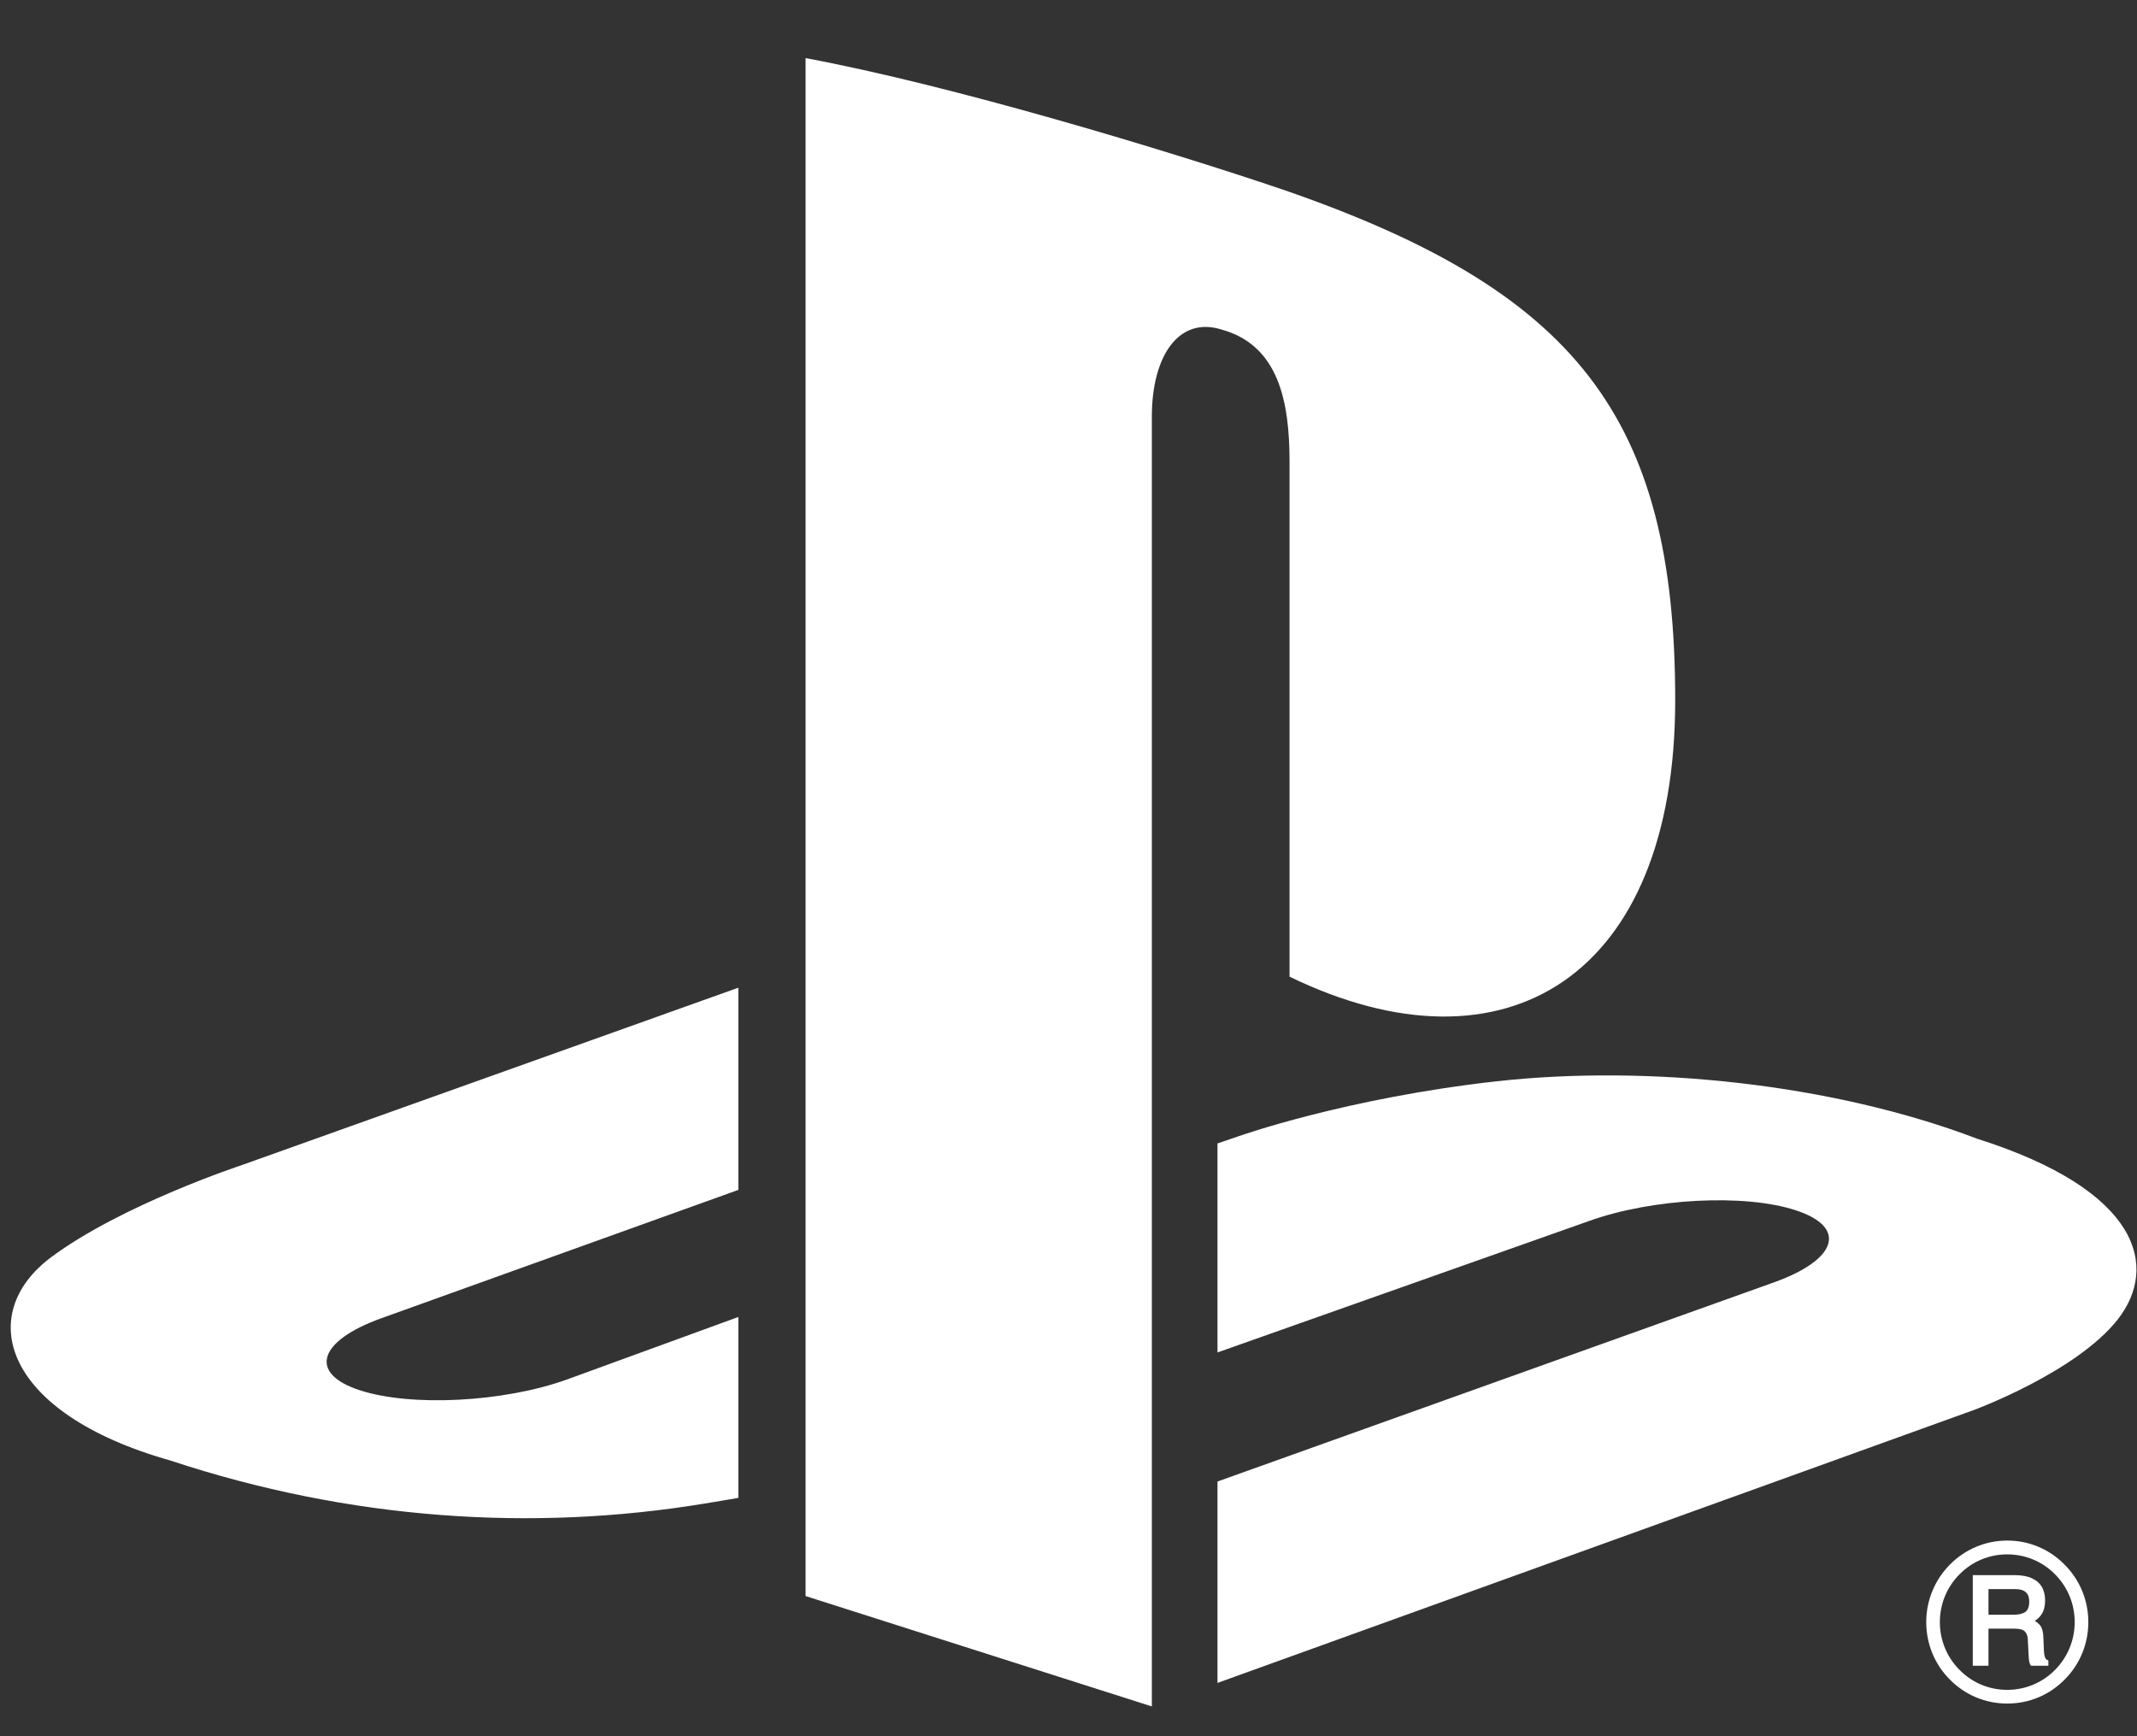 <svg width="32" height="26" viewBox="0 0 32 26" fill="none" xmlns="http://www.w3.org/2000/svg">
<rect x="0" y="0" width="32" height="26" fill="#333333" stroke="none"/>
<path fill-rule="evenodd" clip-rule="evenodd" d="M31.709 19.762C31.087 20.55 29.563 21.113 29.563 21.113L18.231 25.202V22.186L26.571 19.201C27.517 18.86 27.663 18.378 26.893 18.125C26.125 17.872 24.735 17.945 23.788 18.287L18.231 20.253V17.123L18.551 17.014C18.551 17.014 20.157 16.443 22.415 16.192C24.673 15.942 27.438 16.226 29.608 17.053C32.054 17.829 32.33 18.974 31.709 19.762ZM19.31 14.626V6.913C19.31 6.007 19.143 5.173 18.298 4.937C17.65 4.729 17.248 5.333 17.248 6.238V25.554L12.063 23.901V0.87C14.268 1.281 17.479 2.253 19.206 2.838C23.596 4.352 25.085 6.237 25.085 10.485C25.085 14.625 22.542 16.194 19.31 14.626ZM2.55 21.871C0.039 21.161 -0.379 19.68 0.766 18.827C1.823 18.04 3.622 17.447 3.622 17.447L11.056 14.791V17.819L5.707 19.742C4.762 20.083 4.616 20.566 5.384 20.818C6.153 21.071 7.544 20.999 8.49 20.658L11.056 19.722V22.431C10.893 22.46 10.712 22.489 10.544 22.517C7.978 22.939 5.244 22.763 2.55 21.871ZM30.057 23.07C30.382 23.07 30.686 23.197 30.915 23.43C31.145 23.66 31.271 23.966 31.271 24.291C31.271 24.618 31.145 24.924 30.915 25.153C30.686 25.385 30.382 25.511 30.057 25.511C29.733 25.511 29.429 25.385 29.199 25.153C28.97 24.924 28.844 24.618 28.844 24.291C28.844 23.619 29.388 23.07 30.057 23.07ZM29.048 24.291C29.048 24.562 29.153 24.817 29.344 25.008C29.534 25.201 29.788 25.306 30.057 25.306C30.615 25.306 31.067 24.851 31.067 24.291C31.067 24.02 30.962 23.765 30.771 23.574C30.581 23.381 30.326 23.277 30.057 23.277C29.788 23.277 29.534 23.381 29.344 23.574C29.153 23.765 29.048 24.02 29.048 24.291ZM30.424 23.634C30.557 23.693 30.624 23.806 30.624 23.968C30.624 24.05 30.607 24.12 30.571 24.174C30.546 24.214 30.51 24.246 30.469 24.273C30.501 24.292 30.529 24.315 30.55 24.341C30.579 24.379 30.596 24.439 30.598 24.521L30.605 24.695C30.607 24.741 30.61 24.777 30.617 24.799C30.624 24.831 30.638 24.851 30.655 24.857L30.673 24.866V24.886V24.916V24.945H30.643H30.429H30.412L30.403 24.93C30.395 24.916 30.39 24.899 30.385 24.877C30.382 24.857 30.378 24.823 30.376 24.771L30.365 24.555C30.362 24.48 30.337 24.434 30.289 24.409C30.26 24.395 30.21 24.389 30.144 24.389H29.776V24.916V24.945H29.746H29.571H29.541V24.916V23.617V23.588H29.571H30.169C30.271 23.588 30.357 23.603 30.424 23.634ZM29.776 24.181H30.15C30.226 24.181 30.286 24.167 30.328 24.139C30.367 24.111 30.386 24.059 30.386 23.984C30.386 23.903 30.359 23.85 30.303 23.822C30.272 23.806 30.229 23.797 30.174 23.797H29.776V24.181Z" fill="white"/>
</svg>
